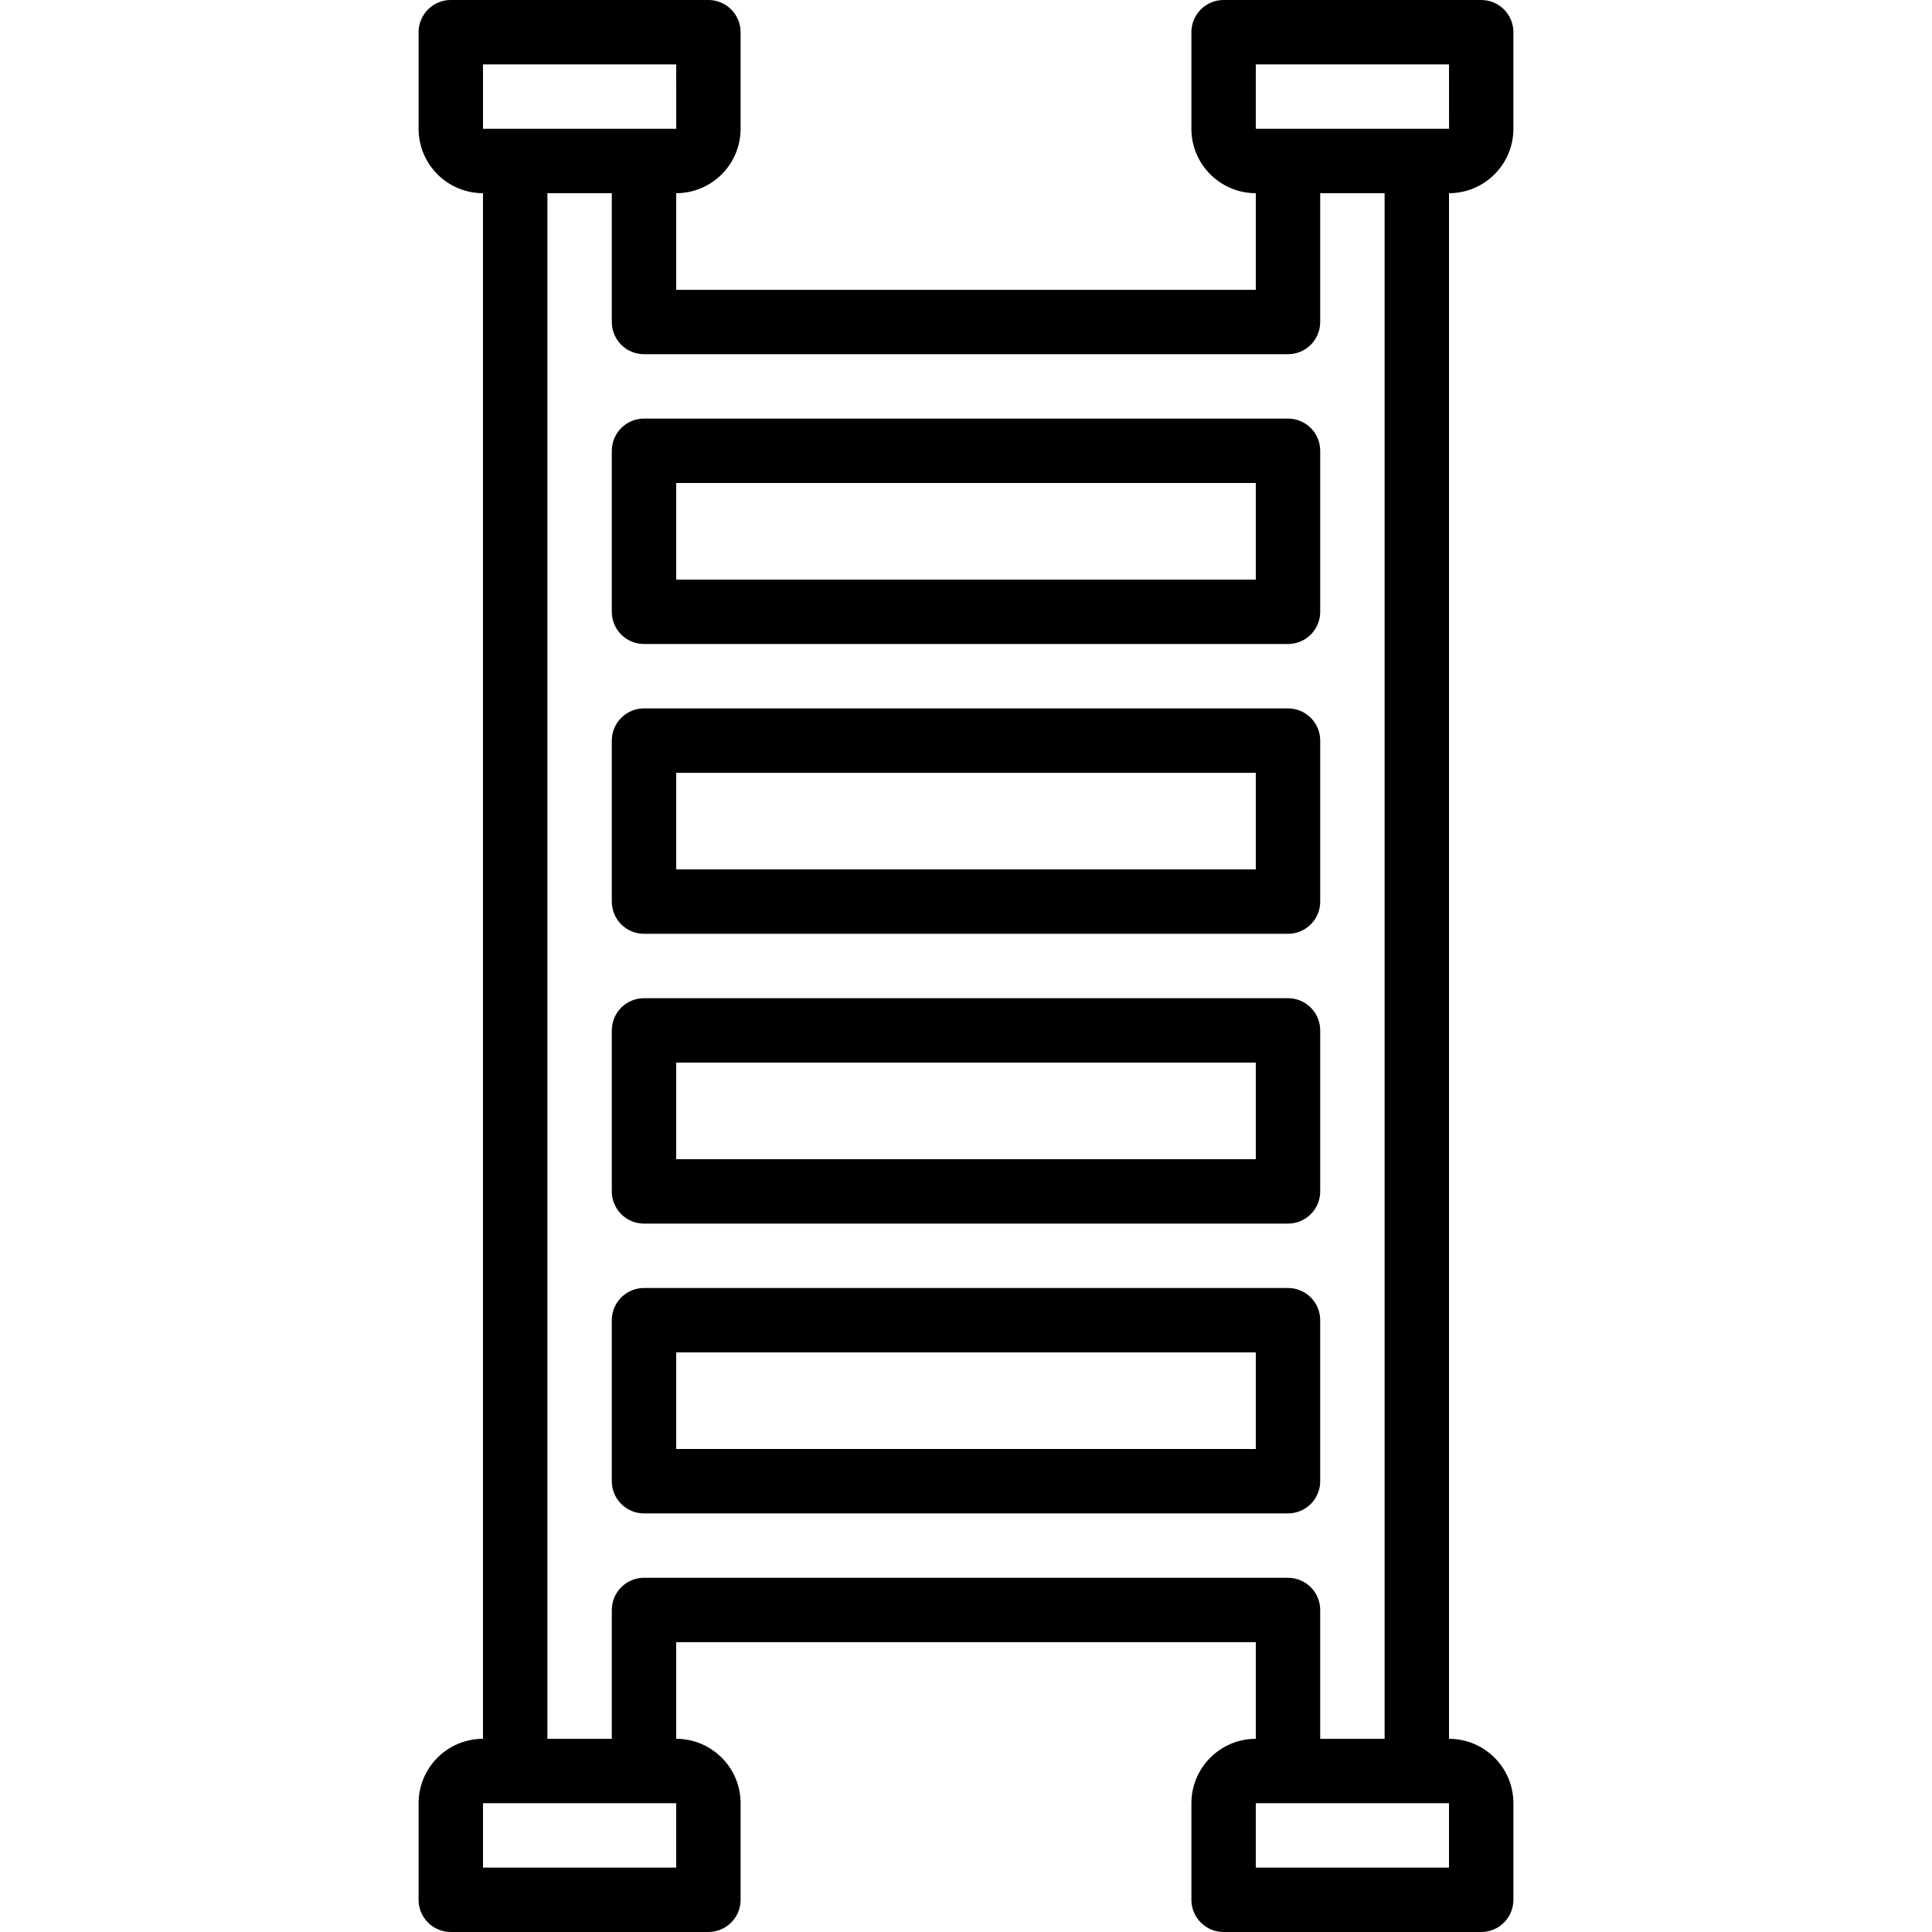 <?xml version="1.0" encoding="iso-8859-1"?>
<!-- Generator: Adobe Illustrator 19.0.0, SVG Export Plug-In . SVG Version: 6.00 Build 0)  -->
<svg version="1.1" id="Capa_1" xmlns="http://www.w3.org/2000/svg" xmlns:xlink="http://www.w3.org/1999/xlink" x="0px" y="0px"
	 viewBox="0 0 512 512" style="enable-background:new 0 0 512 512;" xml:space="preserve">
<g>
	<g>
		<g>
			<path d="M401.067,34.133v-25.6c0.001-2.263-0.898-4.434-2.499-6.035c-1.6-1.6-3.771-2.499-6.035-2.499h-68.267
				c-2.263-0.001-4.434,0.898-6.035,2.499c-1.6,1.6-2.499,3.771-2.499,6.035v25.6c0.011,9.421,7.645,17.056,17.067,17.067v25.6
				H179.2V51.2c9.421-0.011,17.056-7.646,17.067-17.067v-25.6c0.001-2.263-0.898-4.434-2.499-6.035
				c-1.6-1.6-3.771-2.499-6.035-2.499h-68.267c-2.263-0.001-4.434,0.898-6.035,2.499c-1.6,1.6-2.499,3.771-2.499,6.035v25.6
				c0.011,9.421,7.645,17.056,17.067,17.067v409.6c-9.421,0.011-17.056,7.645-17.067,17.067v25.6
				c-0.001,2.263,0.898,4.434,2.499,6.035c1.6,1.6,3.771,2.499,6.035,2.499h68.267c2.263,0.001,4.434-0.898,6.035-2.499
				c1.6-1.6,2.499-3.771,2.499-6.035v-25.6c-0.011-9.421-7.645-17.056-17.067-17.067v-25.6h153.6v25.6
				c-9.421,0.011-17.056,7.645-17.067,17.067v25.6c-0.001,2.263,0.898,4.434,2.499,6.035c1.6,1.6,3.771,2.499,6.035,2.499h68.267
				c2.263,0.001,4.434-0.898,6.035-2.499c1.6-1.6,2.499-3.771,2.499-6.035v-25.6c-0.011-9.421-7.645-17.056-17.067-17.067V51.2
				C393.421,51.189,401.056,43.555,401.067,34.133z M128,17.067h51.204l0.009,17.067H128V17.067z M179.2,494.933H128v-17.067h51.2
				V494.933z M170.667,418.133c-2.263-0.001-4.434,0.898-6.035,2.499c-1.6,1.6-2.499,3.771-2.499,6.035V460.8h-17.067V51.2h17.067
				v34.133c-0.001,2.263,0.898,4.434,2.499,6.035c1.6,1.6,3.771,2.499,6.035,2.499h170.667c2.263,0.001,4.434-0.898,6.035-2.499
				c1.6-1.6,2.499-3.771,2.499-6.035V51.2h17.067v409.6h-17.067v-34.133c0.001-2.263-0.898-4.434-2.499-6.035
				c-1.6-1.6-3.771-2.499-6.035-2.499H170.667z M384,494.933h-51.2v-17.067H384V494.933z M332.8,34.133V17.067h51.204l0.009,17.067
				H332.8z"/>
			<path d="M170.667,247.467h170.667c2.263,0.001,4.434-0.898,6.035-2.499c1.6-1.6,2.499-3.771,2.499-6.035v-42.667
				c0.001-2.263-0.898-4.434-2.499-6.035c-1.6-1.6-3.771-2.499-6.035-2.499H170.667c-2.263-0.001-4.434,0.898-6.035,2.499
				c-1.6,1.6-2.499,3.771-2.499,6.035v42.667c-0.001,2.263,0.898,4.434,2.499,6.035
				C166.232,246.568,168.403,247.467,170.667,247.467z M179.2,204.8h153.6v25.6H179.2V204.8z"/>
			<path d="M347.368,398.568c1.6-1.6,2.499-3.771,2.499-6.035v-42.667c0.001-2.263-0.898-4.434-2.499-6.035
				c-1.6-1.6-3.771-2.499-6.035-2.499H170.667c-2.263-0.001-4.434,0.898-6.035,2.499c-1.6,1.6-2.499,3.771-2.499,6.035v42.667
				c-0.001,2.263,0.898,4.434,2.499,6.035c1.6,1.6,3.771,2.499,6.035,2.499h170.667
				C343.597,401.067,345.768,400.168,347.368,398.568z M332.8,384H179.2v-25.6h153.6V384z"/>
			<path d="M170.667,324.267h170.667c2.263,0.001,4.434-0.898,6.035-2.499c1.6-1.6,2.499-3.771,2.499-6.035v-42.667
				c0.001-2.263-0.898-4.434-2.499-6.035c-1.6-1.6-3.771-2.499-6.035-2.499H170.667c-2.263-0.001-4.434,0.898-6.035,2.499
				c-1.6,1.6-2.499,3.771-2.499,6.035v42.667c-0.001,2.263,0.898,4.434,2.499,6.035
				C166.232,323.368,168.403,324.267,170.667,324.267z M179.2,281.6h153.6v25.6H179.2V281.6z"/>
			<path d="M170.667,170.667h170.667c2.263,0.001,4.434-0.898,6.035-2.499c1.6-1.6,2.499-3.771,2.499-6.035v-42.667
				c0.001-2.263-0.898-4.434-2.499-6.035c-1.6-1.6-3.771-2.499-6.035-2.499H170.667c-2.263-0.001-4.434,0.898-6.035,2.499
				c-1.6,1.6-2.499,3.771-2.499,6.035v42.667c-0.001,2.263,0.898,4.434,2.499,6.035
				C166.232,169.768,168.403,170.667,170.667,170.667z M179.2,128h153.6v25.6H179.2V128z"/>
		</g>
	</g>
</g>
<g>
</g>
<g>
</g>
<g>
</g>
<g>
</g>
<g>
</g>
<g>
</g>
<g>
</g>
<g>
</g>
<g>
</g>
<g>
</g>
<g>
</g>
<g>
</g>
<g>
</g>
<g>
</g>
<g>
</g>
</svg>
